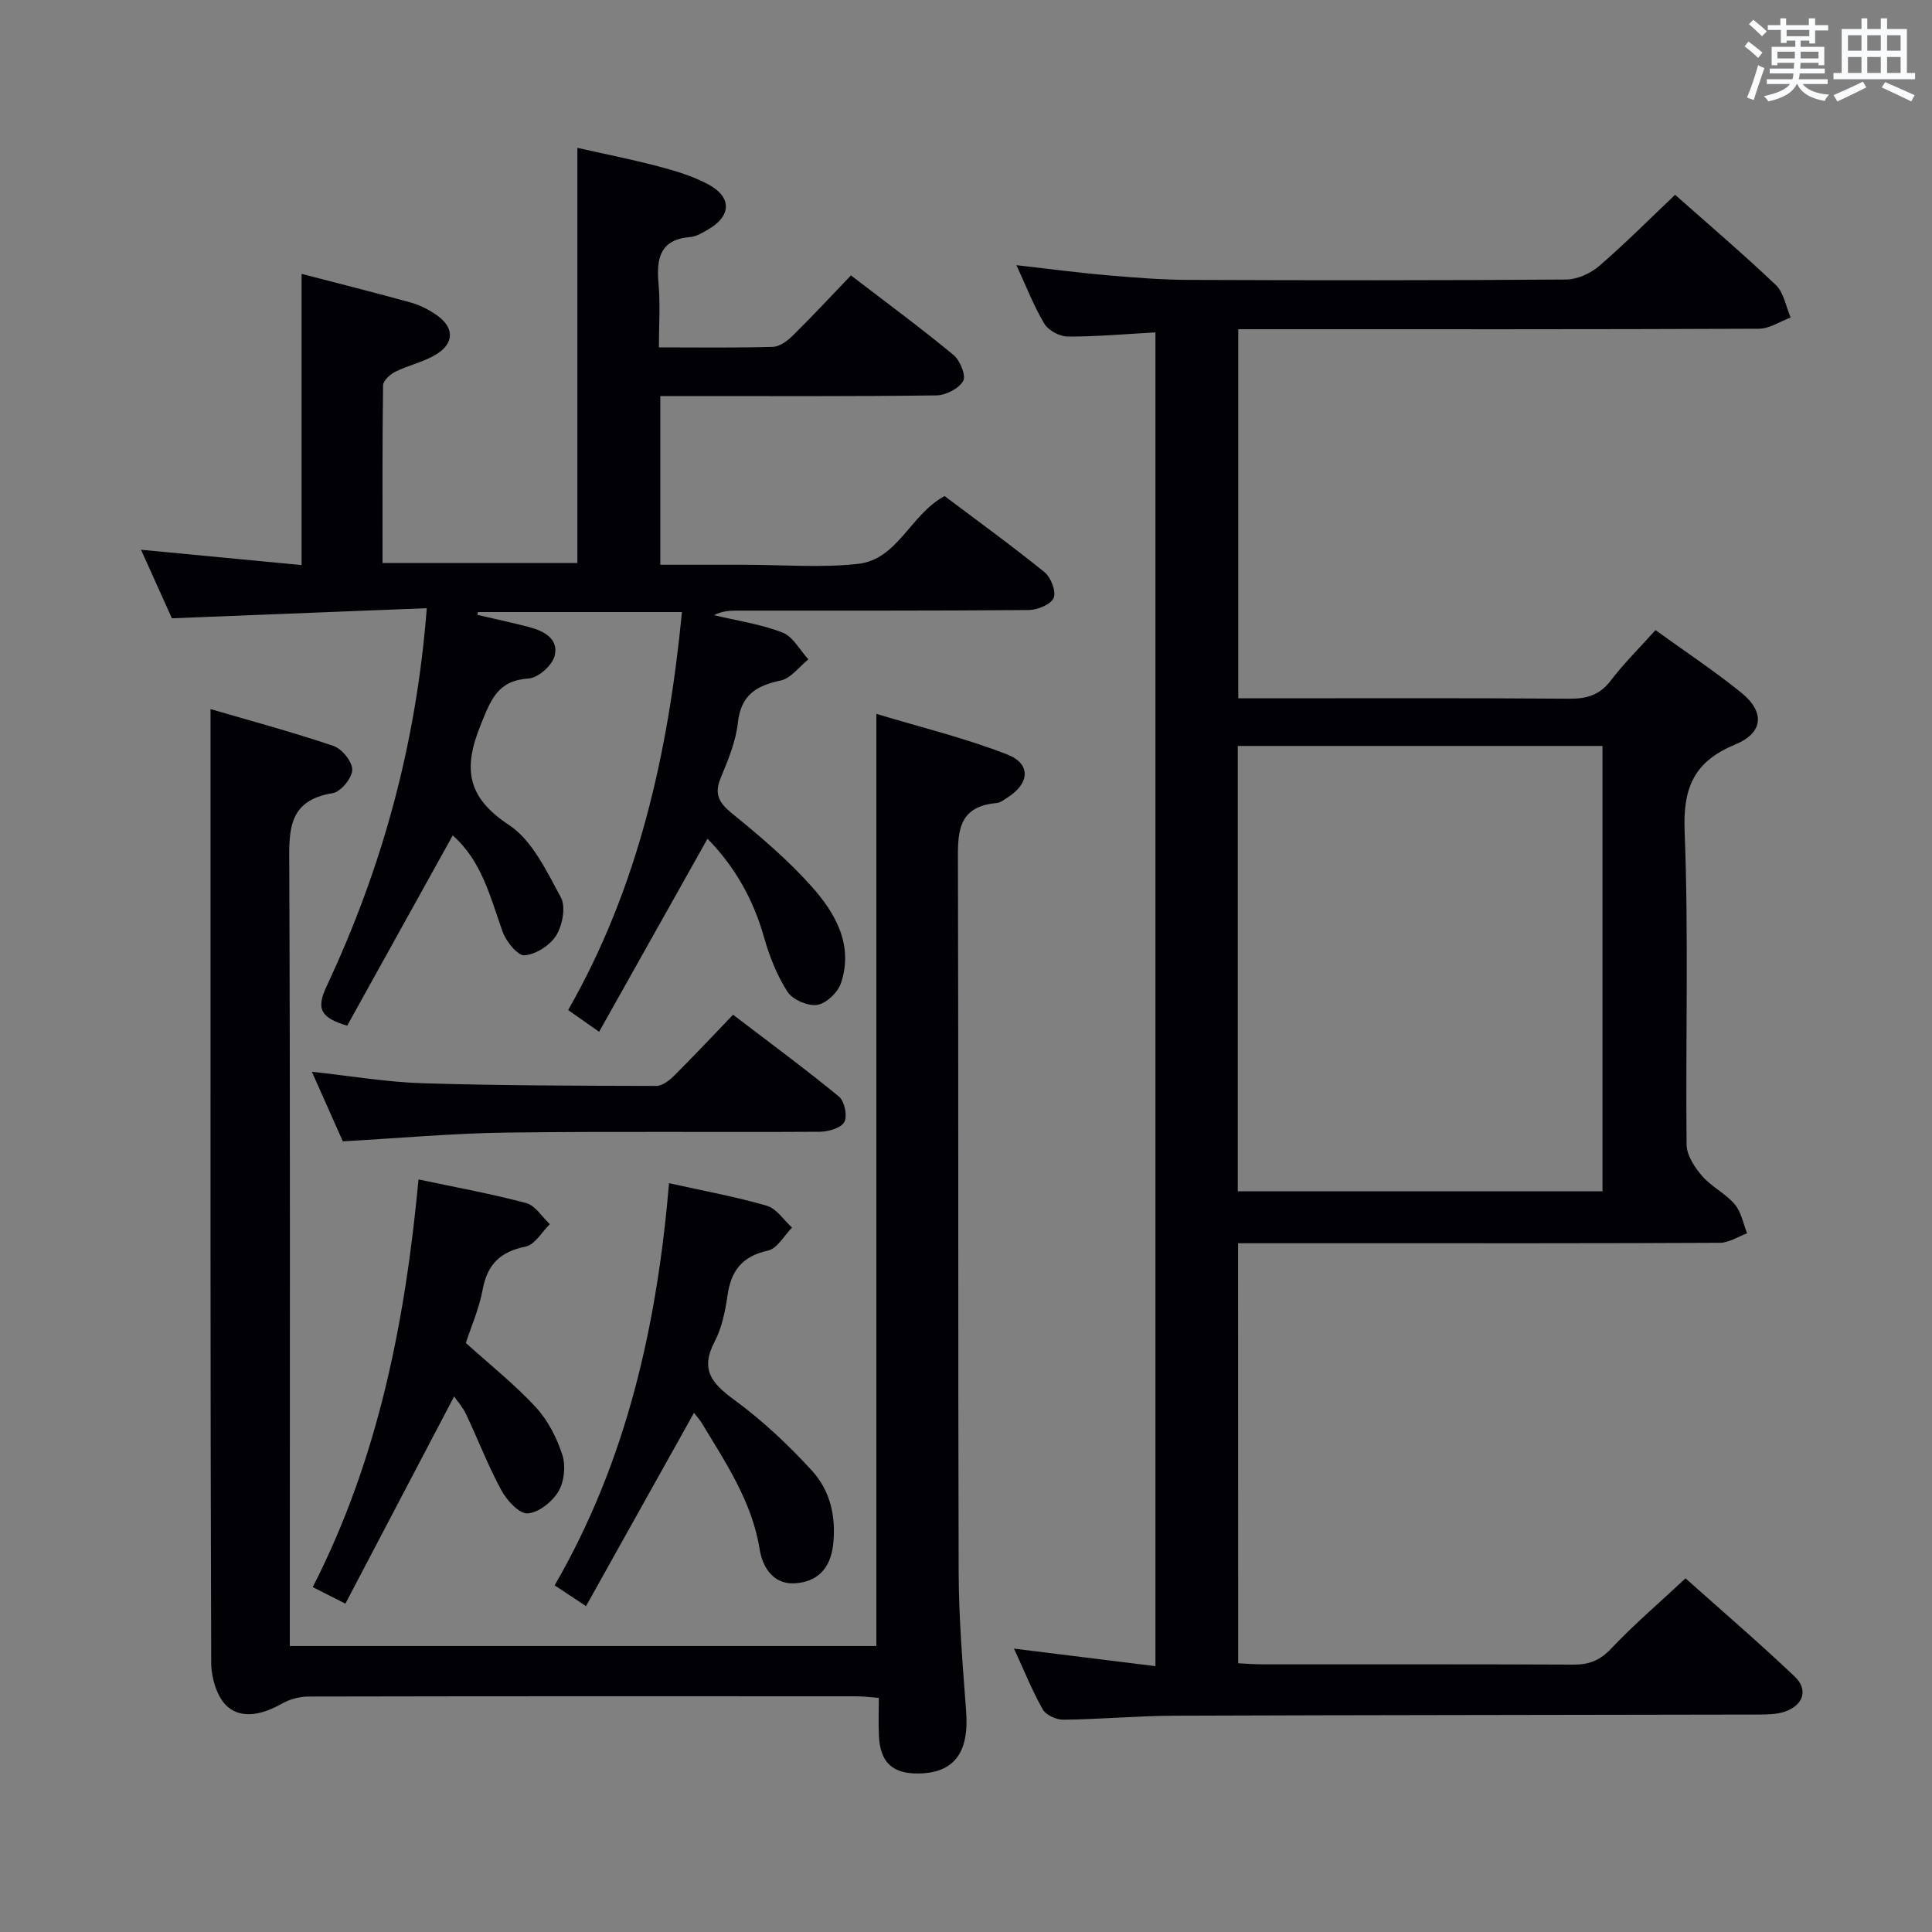<svg enable-background="new 0 0 400 400" viewBox="0 0 400 400" xmlns="http://www.w3.org/2000/svg"><rect x="0" y="0" width="400" height="400" fill="#808080" stroke="none"/><g fill="#010105"><path d="m256.35 344.36c1.69.08 3.32.22 4.94.22 21.5.01 43-.04 64.5.06 3.23.02 5.49-.88 7.79-3.32 4.67-4.94 9.86-9.38 15.39-14.54 7.14 6.38 15.05 13.16 22.6 20.33 2.89 2.74 1.78 5.99-2.08 7.28-1.67.56-3.58.58-5.38.59-40.33.09-80.66.09-120.99.24-7.64.03-15.28.74-22.93.83-1.47.02-3.64-.96-4.31-2.15-2.24-3.98-3.95-8.26-5.94-12.57 9.9 1.23 19.36 2.4 29.28 3.63 0-92.38 0-183.93 0-276.14-6.28.35-12.22.88-18.16.86-1.66-.01-3.99-1.25-4.83-2.64-2.19-3.64-3.72-7.67-5.79-12.14 6.8.77 12.84 1.58 18.91 2.1 5.63.49 11.28.93 16.93.95 26 .1 52 .12 77.99-.08 2.31-.02 5.03-1.26 6.82-2.8 5.4-4.65 10.44-9.73 15.72-14.74 6.78 6.01 14.01 12.16 20.87 18.69 1.65 1.57 2.07 4.44 3.05 6.72-2.19.81-4.38 2.31-6.57 2.32-34.5.15-68.99.1-103.49.1-1.31 0-2.62 0-4.3 0v76.42h5.6c21 0 42-.08 62.99.08 3.64.03 6.27-.79 8.55-3.78 2.71-3.55 5.92-6.72 9.24-10.42 6.02 4.35 12.11 8.38 17.76 12.95 4.94 4 4.6 8.31-1.23 10.72-8.4 3.47-10.85 8.75-10.5 17.87.85 21.63.18 43.32.41 64.98.02 2.2 1.66 4.7 3.21 6.49 1.93 2.23 4.84 3.62 6.75 5.86 1.35 1.58 1.75 3.97 2.57 6.01-1.88.69-3.76 1.96-5.64 1.97-25.33.13-50.66.09-75.99.09-7.81 0-15.61 0-23.76 0 .02 29.15.02 57.86.02 86.96zm75.43-189.92c-25.46 0-50.49 0-75.51 0v92.2h75.51c0-30.82 0-61.27 0-92.2z"/><path d="m88.36 125.92c-17.71.7-34.77 1.37-52.77 2.09-1.71-3.81-3.85-8.55-6.39-14.19 11.56 1.1 22.22 2.12 33.24 3.17 0-20.16 0-40 0-60.29 7.65 1.99 15.19 3.88 22.68 5.96 1.88.52 3.73 1.49 5.33 2.61 3.53 2.48 3.66 5.67.04 7.99-2.6 1.66-5.83 2.31-8.64 3.7-1.09.54-2.53 1.86-2.54 2.84-.17 12.13-.11 24.27-.11 36.77h40.34c0-28.34 0-56.73 0-85.96 5.44 1.23 11.16 2.36 16.79 3.84 3.51.92 7.07 2 10.25 3.69 5 2.65 4.88 6.6.01 9.38-1.15.66-2.39 1.45-3.64 1.55-6.28.5-7.08 4.38-6.61 9.62.38 4.25.08 8.56.08 13.23 8.31 0 15.96.12 23.59-.11 1.41-.04 3.01-1.23 4.11-2.31 4.03-3.97 7.88-8.12 12.06-12.48 7.39 5.67 14.45 10.87 21.21 16.45 1.36 1.12 2.66 4.27 2.03 5.39-.88 1.58-3.58 2.97-5.52 3-17.17.23-34.33.14-51.5.14-1.8 0-3.6 0-5.69 0v34.93h12.91 4.5c7.83 0 15.74.66 23.48-.18 8.27-.9 10.8-10.14 17.96-14.05 6.76 5.09 13.87 10.24 20.69 15.76 1.33 1.07 2.46 4.01 1.9 5.33-.58 1.36-3.33 2.49-5.15 2.51-20.16.17-40.33.11-60.49.12-1.55 0-3.11.13-4.7.94 4.76 1.14 9.68 1.85 14.2 3.6 2.17.84 3.59 3.64 5.35 5.55-1.89 1.52-3.6 3.93-5.72 4.38-5.09 1.08-8.24 3.01-8.87 8.74-.43 3.88-2.01 7.7-3.53 11.36-1.4 3.36-.46 5.17 2.3 7.41 5.79 4.7 11.55 9.59 16.5 15.14 4.92 5.51 8.7 12.09 6.08 19.99-.64 1.93-3.04 4.23-4.92 4.52-1.94.3-5.11-1.08-6.17-2.73-2.2-3.42-3.75-7.4-4.87-11.35-2.23-7.88-6.12-14.66-11.68-20.32-7.42 13.21-14.84 26.44-22.44 39.97-2.51-1.76-4.25-2.98-6.41-4.5 14.57-25.52 20.73-53.28 23.56-82.4-14.47 0-28.35 0-42.24 0-.04.19-.08.39-.12.58 3.59.84 7.2 1.6 10.76 2.54 3.09.82 6.18 2.48 5.22 6.02-.53 1.95-3.39 4.48-5.34 4.61-6.4.42-7.8 4.3-9.91 9.51-3.68 9.05-2.99 15.01 5.81 20.82 4.83 3.18 7.8 9.57 10.75 14.99 1.06 1.95.34 5.74-.94 7.85-1.26 2.06-4.2 3.94-6.56 4.15-1.41.13-3.84-2.86-4.56-4.89-2.56-7.2-4.35-14.71-10.33-19.93-7.28 13.12-14.6 26.32-21.85 39.39-5.4-1.63-6.51-3.38-4.27-8.14 11.44-24.39 18.57-50 20.75-78.3z"/><path d="m60 340.79h121.44c0-63.96 0-127.82 0-192.99 9.08 2.74 18.3 4.98 27.07 8.39 5.02 1.95 4.69 6.03.04 8.96-.7.44-1.45 1.05-2.22 1.11-8.4.75-8.02 6.54-8 12.81.14 48.82 0 97.64.15 146.46.03 9.62.84 19.24 1.55 28.84.63 8.48-2.49 12.74-9.92 12.81-5.36.05-7.88-2.32-8.14-7.79-.12-2.48-.02-4.97-.02-7.86-1.75-.13-3.18-.33-4.62-.33-37.82-.02-75.64-.03-113.47.05-1.85 0-3.91.57-5.52 1.48-3.74 2.12-8.05 3.3-11.19.66-2.2-1.85-3.41-6-3.42-9.14-.2-56.82-.14-113.63-.14-170.45 0-8.78 0-17.55 0-26.99 7.9 2.31 16.78 4.7 25.46 7.63 1.75.59 3.92 3.28 3.88 4.95-.04 1.71-2.38 4.55-4.04 4.82-9.48 1.53-9.03 7.97-9 15.24.21 51.64.11 103.29.11 154.94z"/><path d="m143.68 292.52c-7.37 13.19-14.72 26.35-22.35 40.01-2.54-1.68-4.38-2.9-6.5-4.3 14.94-25.81 21.18-53.81 23.69-83.26 7.13 1.59 13.79 2.79 20.25 4.67 2.01.58 3.49 2.96 5.22 4.52-1.65 1.65-3.07 4.35-4.99 4.76-5.36 1.16-7.66 4.2-8.39 9.35-.47 3.26-1.17 6.68-2.67 9.54-3.02 5.76-.56 8.62 4.06 12 5.85 4.28 11.24 9.35 16.14 14.71 3.75 4.11 5 9.51 4.35 15.31-.57 5.02-3.37 7.73-8 7.98-4.41.23-6.62-3.36-7.21-7.04-1.58-9.88-7-17.87-11.97-26.12-.51-.82-1.19-1.56-1.63-2.13z"/><path d="m86.65 244.19c8.11 1.72 15.29 3.01 22.31 4.9 1.88.51 3.27 2.86 4.88 4.36-1.66 1.61-3.1 4.26-5.01 4.64-5.25 1.06-7.95 3.68-8.91 8.95-.71 3.86-2.35 7.55-3.47 11.01 5.02 4.53 10.12 8.58 14.49 13.31 2.5 2.71 4.35 6.34 5.49 9.87.73 2.26.39 5.55-.82 7.57-1.28 2.13-4.11 4.41-6.38 4.53-1.76.09-4.3-2.7-5.43-4.78-2.75-5.08-4.83-10.52-7.3-15.75-.69-1.47-1.82-2.73-2.48-3.68-7.41 14.12-14.83 28.27-22.51 42.9-2.94-1.49-4.65-2.36-6.76-3.43 13.48-26.36 19.11-54.66 21.9-84.4z"/><path d="m70.98 236.3c-1.9-4.26-4.03-9.04-6.41-14.4 8.12.87 15.49 2.14 22.89 2.37 16.13.5 32.27.52 48.41.56 1.24 0 2.69-1.11 3.67-2.09 4.01-3.98 7.87-8.11 12.23-12.65 7.6 5.8 14.92 11.19 21.93 16.95 1.15.94 1.78 4.02 1.11 5.26-.68 1.25-3.29 2-5.07 2.02-21.64.13-43.29-.11-64.93.17-11.09.15-22.18 1.16-33.83 1.81z"/></g><path d="m361.2 9.6.8-1c.9.7 1.9 1.4 2.9 2.3l-.9 1.1c-1-1-2-1.8-2.8-2.4zm.5 10.6c.9-2.1 1.6-4.3 2.3-6.7.4.2.8.4 1.3.6-.7 2.1-1.5 4.3-2.2 6.6zm.4-15.2.9-.9c1 .8 2 1.6 2.8 2.4l-1 1c-.9-.9-1.8-1.7-2.7-2.5zm12.5-1.2h1.2v1.4h2.7v1.1h-2.7v2.7h-1.2v-.6h-1.8v1.3h4.9v3.8h-1.2v-.5h-3.7c0 .4-.1.9-.1 1.2h5.1v1h-5.2c0 .5-.1.9-.2 1.2h6v1h-5.2c1.1 1.3 2.9 2 5.5 2.2-.4.4-.7.8-.9 1.3-2.9-.5-4.8-1.6-5.7-3.5h-.1c-.8 1.7-2.7 2.9-5.9 3.6-.2-.4-.6-.8-.9-1.1 2.8-.6 4.6-1.4 5.4-2.5h-4.8v-1h5.3c.1-.3.2-.7.2-1.2h-4.9v-1h5c0-.4 0-.8.1-1.2h-3.5v.5h-1.2v-3.8h4.9v-1.3h-1.8v.5h-1.2v-2.7h-2.7v-1h2.6v-1.4h1.2v1.4h4.7v-1.4zm-6.6 8.3h3.6c0-.4 0-.9 0-1.4h-3.6zm1.9-4.6h4.7v-1.3h-4.7zm6.6 3.2h-3.7v1.4h3.7z" fill="#fafbfc"/><path d="m385.3 3.8h1.3v2.2h2.8v-2.2h1.3v2.2h4.1v9.1h1.7v1.3h-16.9v-1.3h1.7v-9.1h4.1v-2.2zm.4 13.1.7 1.2c-1.8.9-3.8 1.9-6 2.9-.2-.4-.5-.8-.8-1.3 2.3-1 4.3-1.9 6.1-2.8zm-3.1-6.4h2.8v-3.2h-2.8zm0 4.6h2.8v-3.3h-2.8zm4-4.6h2.8v-3.2h-2.8zm0 4.6h2.8v-3.3h-2.8zm3.7 1.9c2.1.9 4.1 1.8 6.1 2.7l-.7 1.3c-2.2-1.1-4.2-2-6.1-2.9zm3.2-9.7h-2.8v3.2h2.8zm-2.8 7.8h2.8v-3.3h-2.8z" fill="#fafbfc"/></svg>